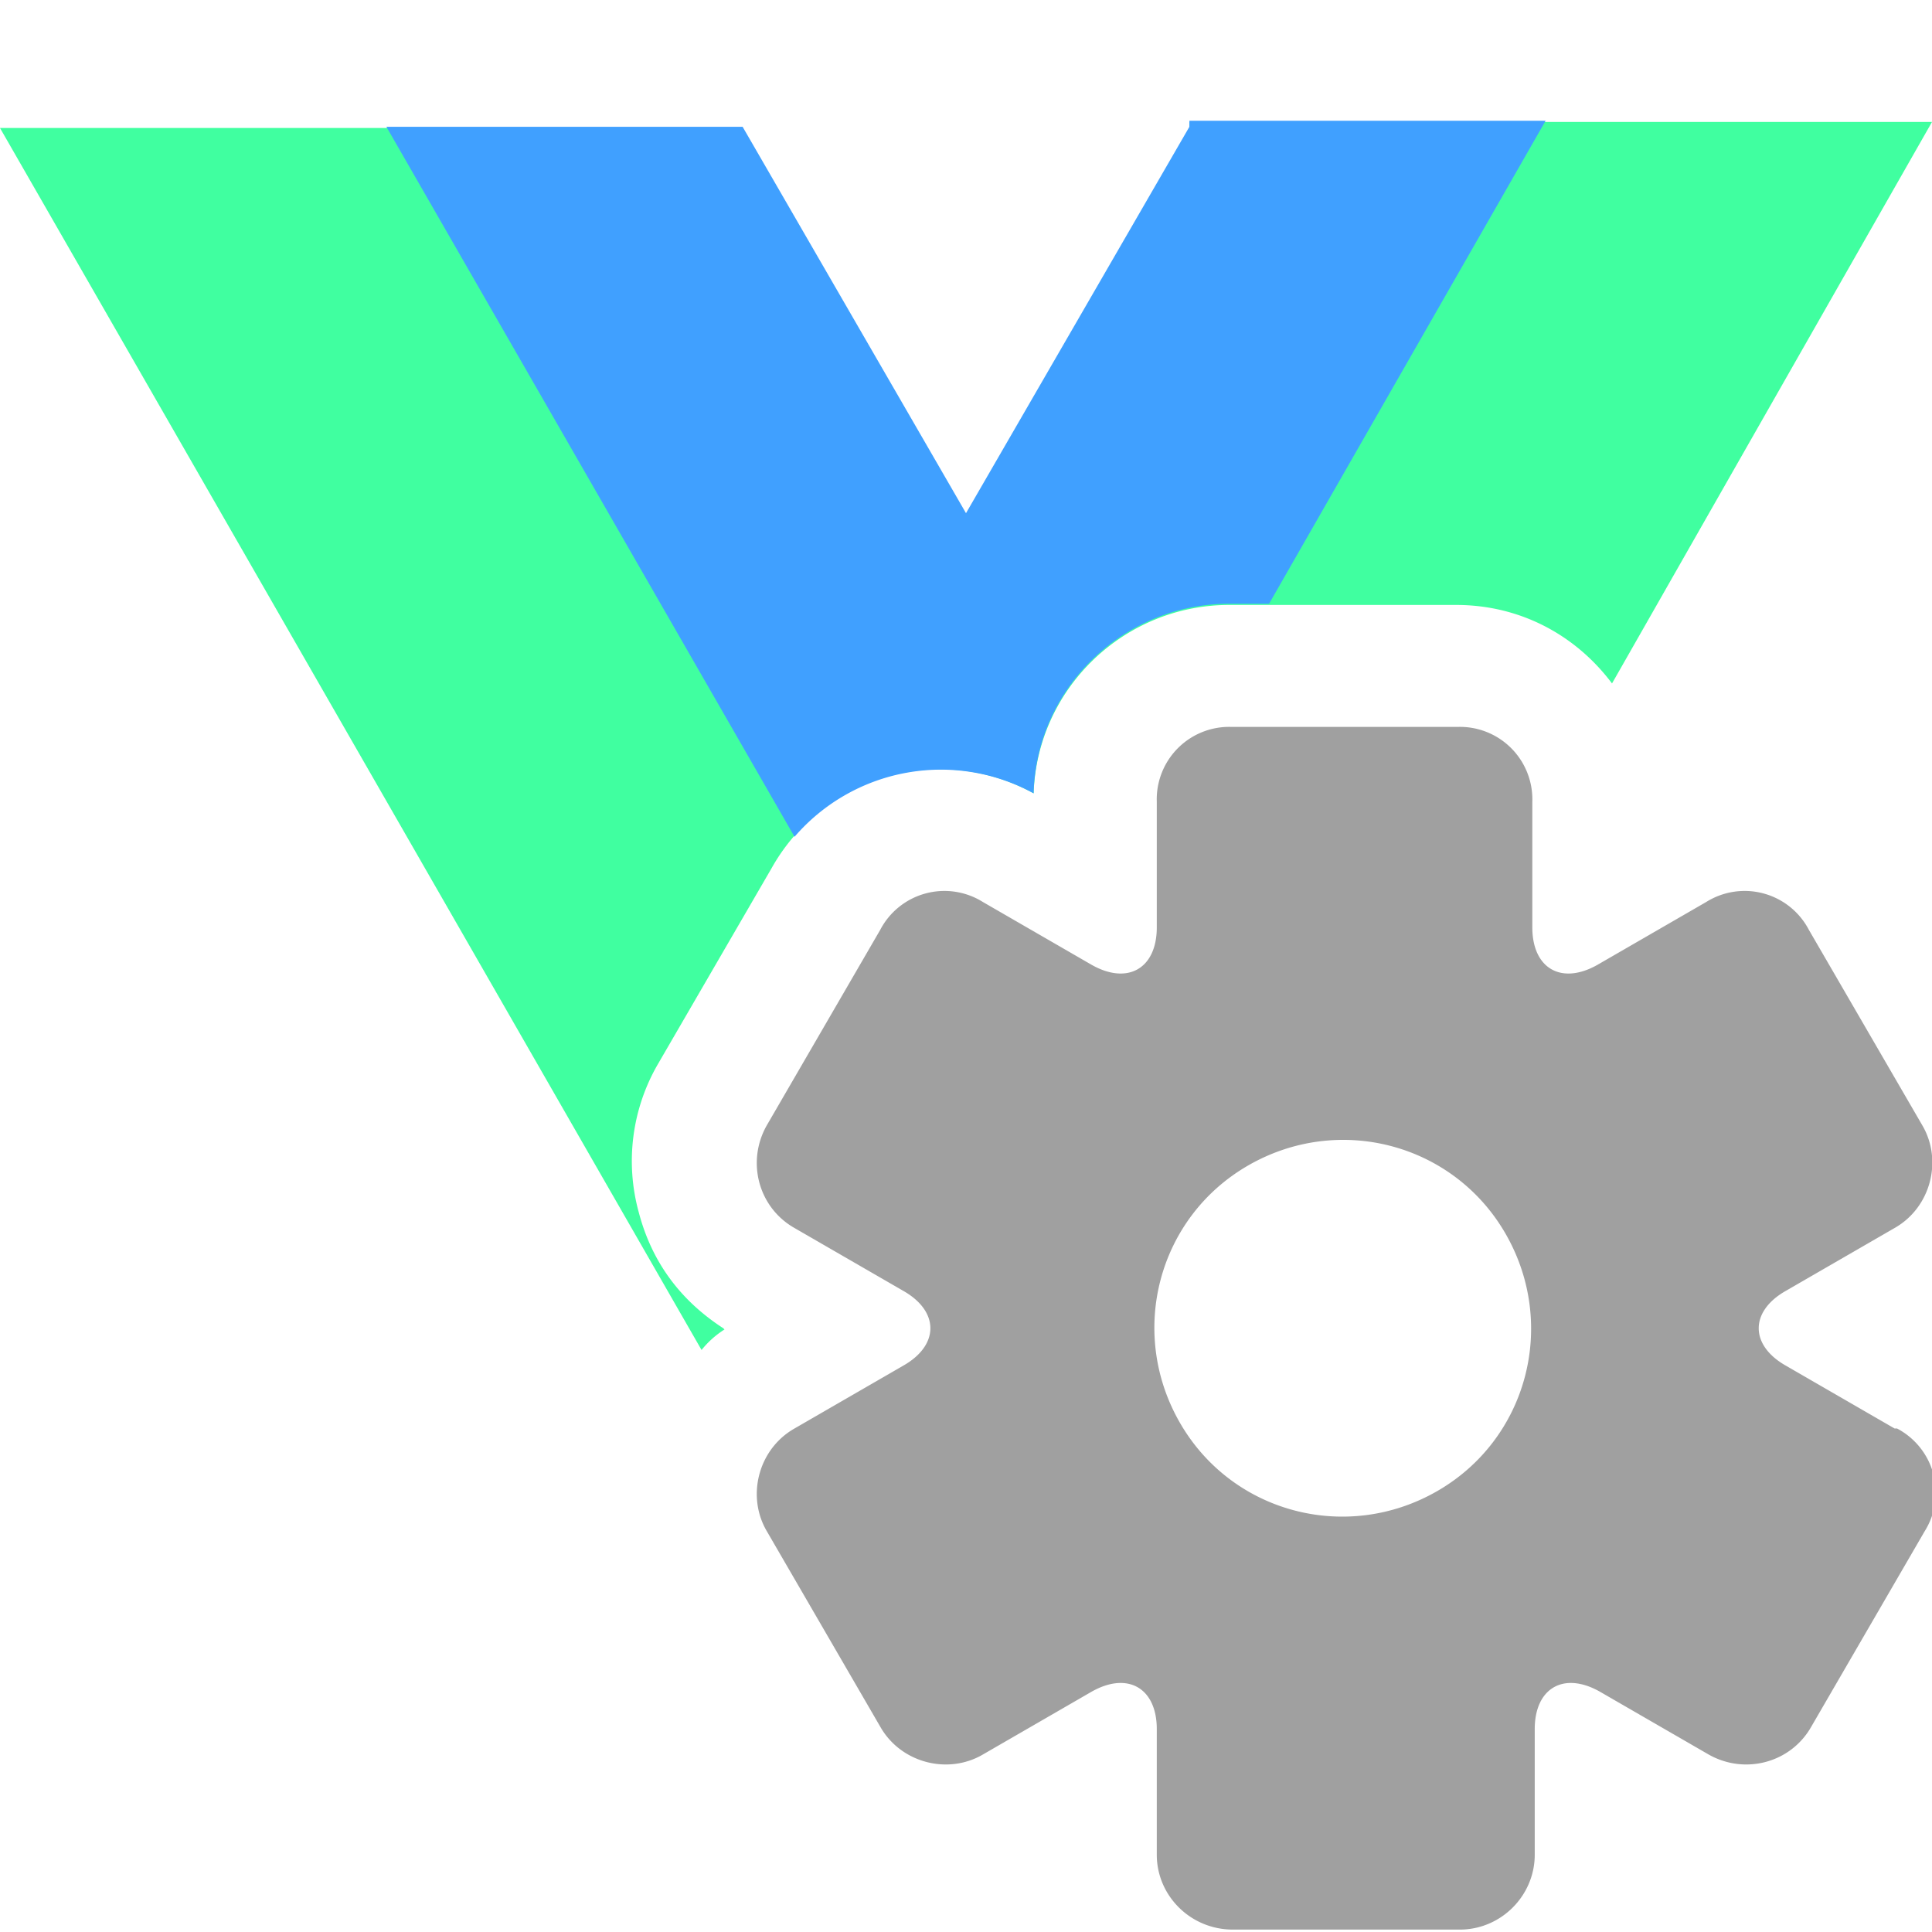 <svg xmlns="http://www.w3.org/2000/svg" viewBox="0 0 16 16"><path fill="#40ffa0" d="M5.99 11q-.54-.35-.7-.96a1.6 1.6 0 0 1 .16-1.23l.94-1.62a1.6 1.6 0 0 1 2.17-.62c.03-.87.75-1.56 1.62-1.56h1.88c.53 0 .99.25 1.29.65L16 1.01H9.85v.05L8 4.26l-1.85-3.2H0l5.81 10.12q.08-.1.19-.17Z"/><path fill="#40a0ff" d="M8.56 6.56C8.59 5.69 9.31 5 10.18 5h.33l2.29-4H9.85v.05L8 4.25l-1.85-3.2H3.2l3.38 5.88a1.6 1.6 0 0 1 1.98-.36Z"/><path fill="#a0a0a0" d="m15.69 11.83-.9-.52c-.3-.17-.3-.45 0-.62l.9-.52c.3-.17.4-.56.23-.85l-.94-1.62a.6.6 0 0 0-.85-.23l-.9.52c-.3.17-.54.03-.54-.31V6.64a.6.6 0 0 0-.62-.62H10.2a.6.6 0 0 0-.62.62v1.04c0 .34-.24.48-.54.31l-.9-.52a.6.6 0 0 0-.85.23l-.94 1.62c-.17.3-.07.68.23.85l.9.52c.3.17.3.45 0 .62l-.9.52c-.3.17-.4.56-.23.85l.94 1.62c.17.3.56.4.85.23l.9-.52c.3-.17.54-.03.54.31v1.04c0 .34.28.62.63.62h1.88c.34 0 .62-.28.62-.62v-1.04c0-.34.24-.48.54-.31l.9.52c.3.17.68.07.85-.23l.94-1.62a.6.6 0 0 0-.23-.85Zm-3.79.52c-.75.43-1.7.18-2.13-.57s-.18-1.7.57-2.13 1.7-.18 2.13.57.18 1.7-.57 2.13"/></svg>